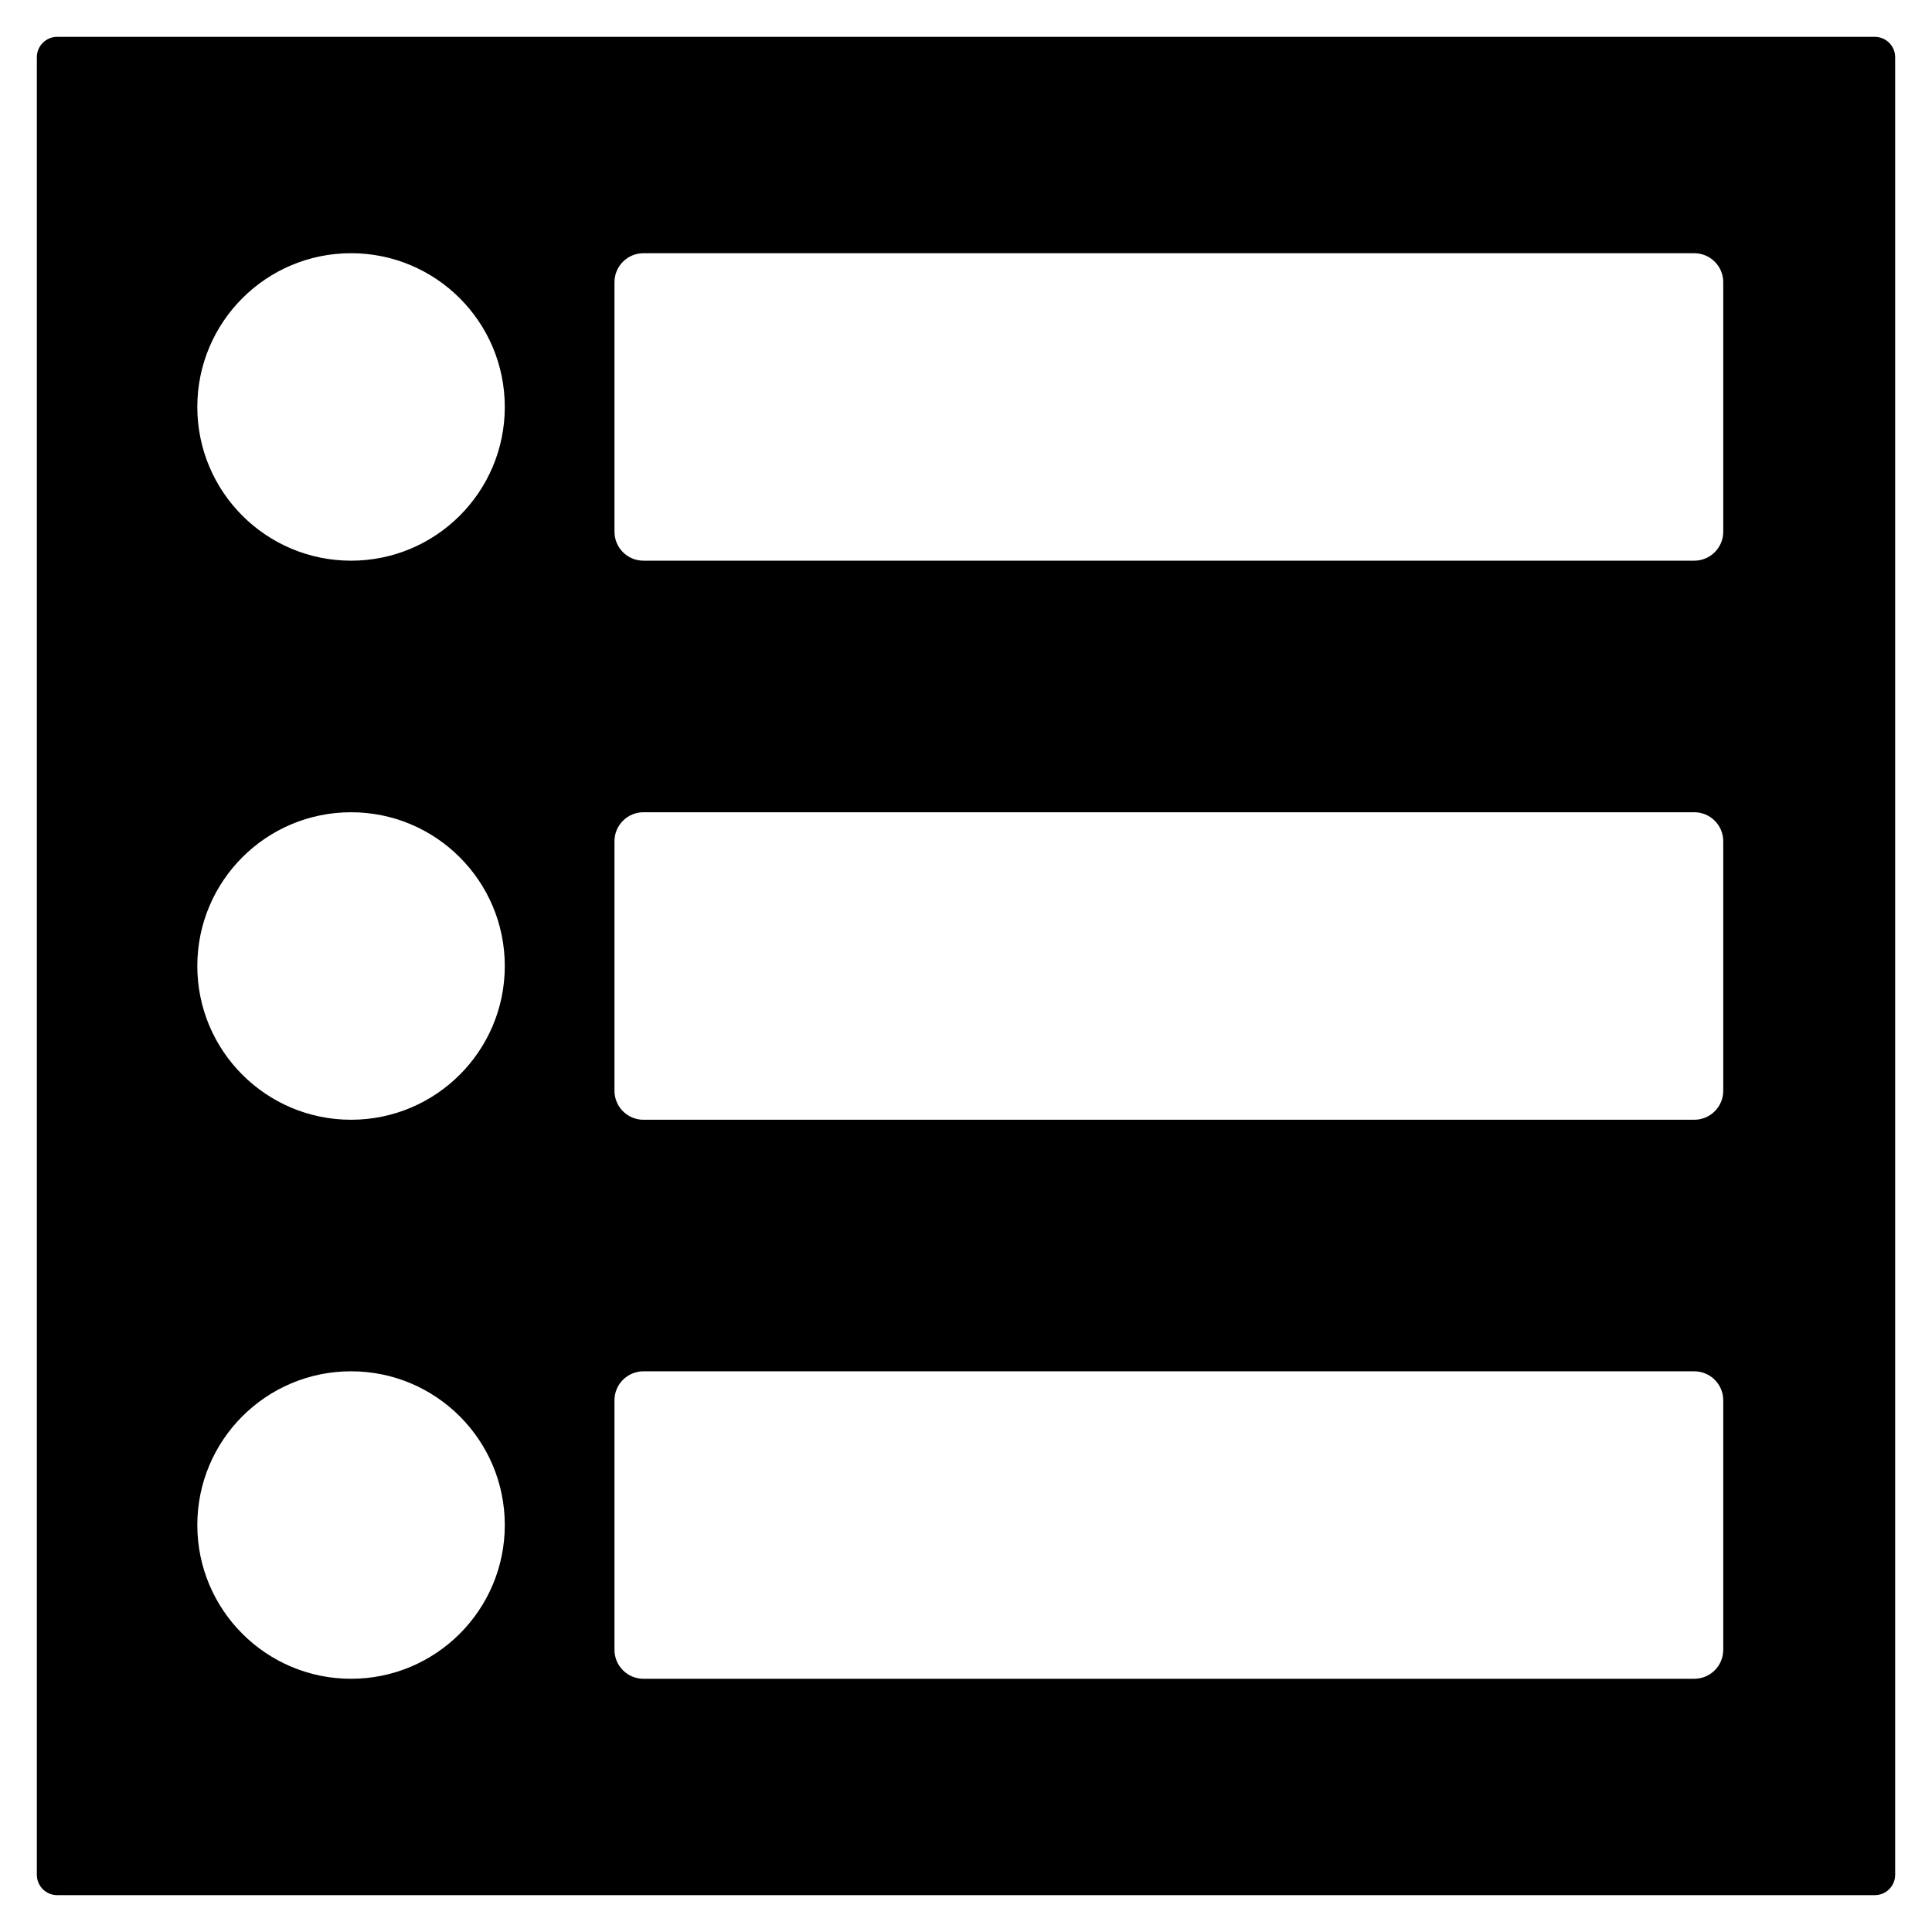 <?xml version="1.0" encoding="utf-8"?>
<!-- Generator: Adobe Illustrator 16.0.0, SVG Export Plug-In . SVG Version: 6.00 Build 0)  -->
<!DOCTYPE svg PUBLIC "-//W3C//DTD SVG 1.1//EN" "http://www.w3.org/Graphics/SVG/1.1/DTD/svg11.dtd">
<svg version="1.1" id="Layer_2" xmlns="http://www.w3.org/2000/svg" xmlns:xlink="http://www.w3.org/1999/xlink" x="0px" y="0px"
	 width="100px" height="100px" viewBox="0 0 100 100" enable-background="new 0 0 100 100" xml:space="preserve">
<path d="M97.04,1.907H2.96c-0.581,0-1.053,0.473-1.053,1.053V97.04c0,0.581,0.473,1.053,1.053,1.053H97.04
	c0.581,0,1.053-0.473,1.053-1.053V2.96C98.093,2.38,97.62,1.907,97.04,1.907z M18.171,86.893c-4.395,0-7.958-3.563-7.958-7.958
	s3.563-7.957,7.958-7.957s7.957,3.563,7.957,7.957S22.565,86.893,18.171,86.893z M18.171,57.958c-4.395,0-7.958-3.563-7.958-7.958
	s3.563-7.958,7.958-7.958s7.957,3.563,7.957,7.958S22.565,57.958,18.171,57.958z M18.171,29.021c-4.395,0-7.958-3.563-7.958-7.957
	s3.563-7.958,7.958-7.958s7.957,3.563,7.957,7.958S22.565,29.021,18.171,29.021z M89.195,85.393c0,0.829-0.671,1.5-1.5,1.5h-54.39
	c-0.829,0-1.5-0.671-1.5-1.5V72.479c0-0.829,0.671-1.5,1.5-1.5h54.39c0.829,0,1.5,0.671,1.5,1.5V85.393z M89.195,56.458
	c0,0.829-0.671,1.5-1.5,1.5h-54.39c-0.829,0-1.5-0.671-1.5-1.5V43.542c0-0.829,0.671-1.5,1.5-1.5h54.39c0.829,0,1.5,0.671,1.5,1.5
	V56.458z M89.195,27.521c0,0.829-0.671,1.5-1.5,1.5h-54.39c-0.829,0-1.5-0.671-1.5-1.5V14.607c0-0.829,0.671-1.5,1.5-1.5h54.39
	c0.829,0,1.5,0.671,1.5,1.5V27.521z"/>
</svg>
